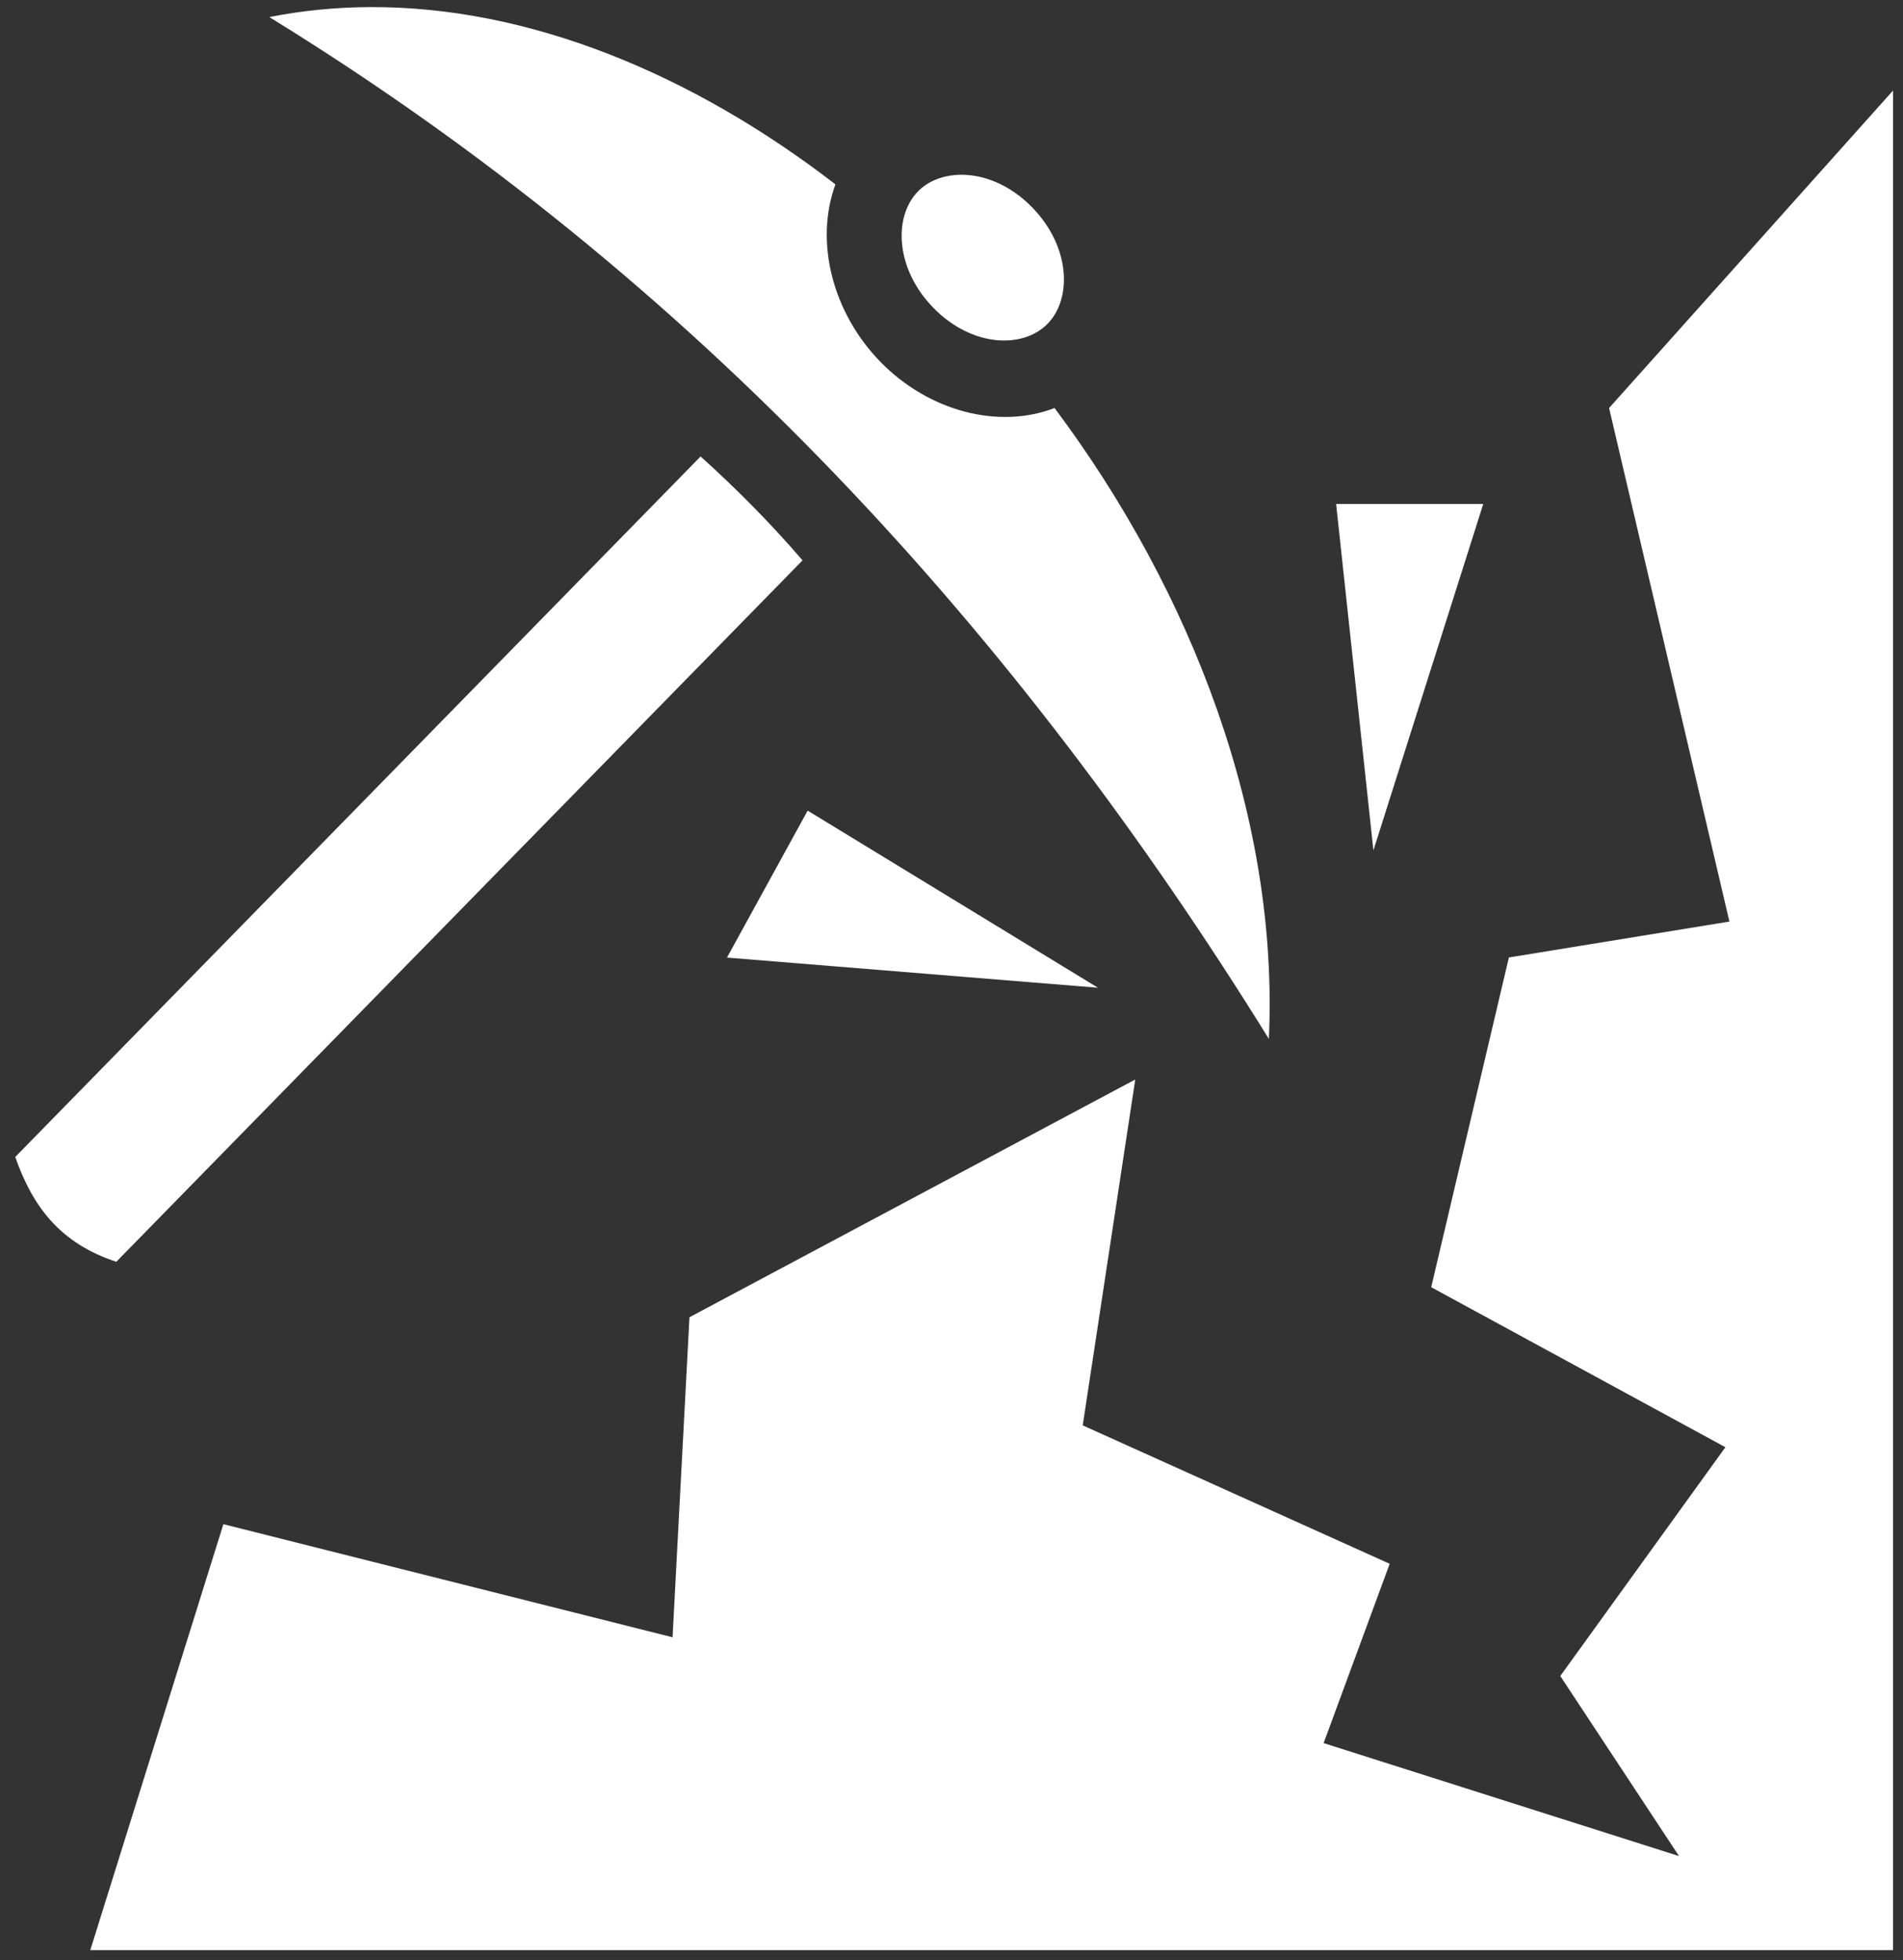 <svg width="100" height="103" viewBox="0 0 100 103" fill="none" xmlns="http://www.w3.org/2000/svg">
<rect x="0" y="0" width="100" height="103" fill="#333333" stroke="none"/>
<path d="M19.429 0.373C17.657 0.382 15.893 0.552 14.151 0.897C36.636 14.726 53.426 33.213 66.677 54.594C67.208 43.04 62.665 31.14 55.416 21.442C52.451 22.581 48.796 21.602 46.273 19.024C43.754 16.45 42.791 12.717 43.901 9.688C36.386 3.895 27.808 0.33 19.429 0.373ZM99.476 4.759L84.555 21.442L90.878 48.429L79.29 50.316L75.208 67.644L90.668 76.053L81.991 88.076L88.23 97.539L69.555 91.602L73.026 82.179L56.896 74.905L59.656 56.73L36.23 69.223L35.342 86.041L11.738 80.097L4.744 102.482H99.475L99.476 4.759ZM50.414 9.185C50.333 9.187 50.251 9.191 50.171 9.198C49.405 9.268 48.724 9.562 48.239 10.058C46.946 11.379 47.03 14.115 49.054 16.183C51.078 18.251 53.755 18.337 55.048 17.016C56.342 15.695 56.257 12.959 54.233 10.891C53.048 9.679 51.639 9.151 50.414 9.185ZM36.815 23.988L0.801 60.8C1.7 63.363 3.12 65.324 6.112 66.308L42.172 29.448C40.532 27.538 38.742 25.723 36.815 23.988ZM70.212 26.486L72.171 44.687L77.942 26.486L70.212 26.486ZM42.441 42.599L38.202 50.322L57.697 51.907L42.441 42.599Z" fill="white"/>
</svg>
